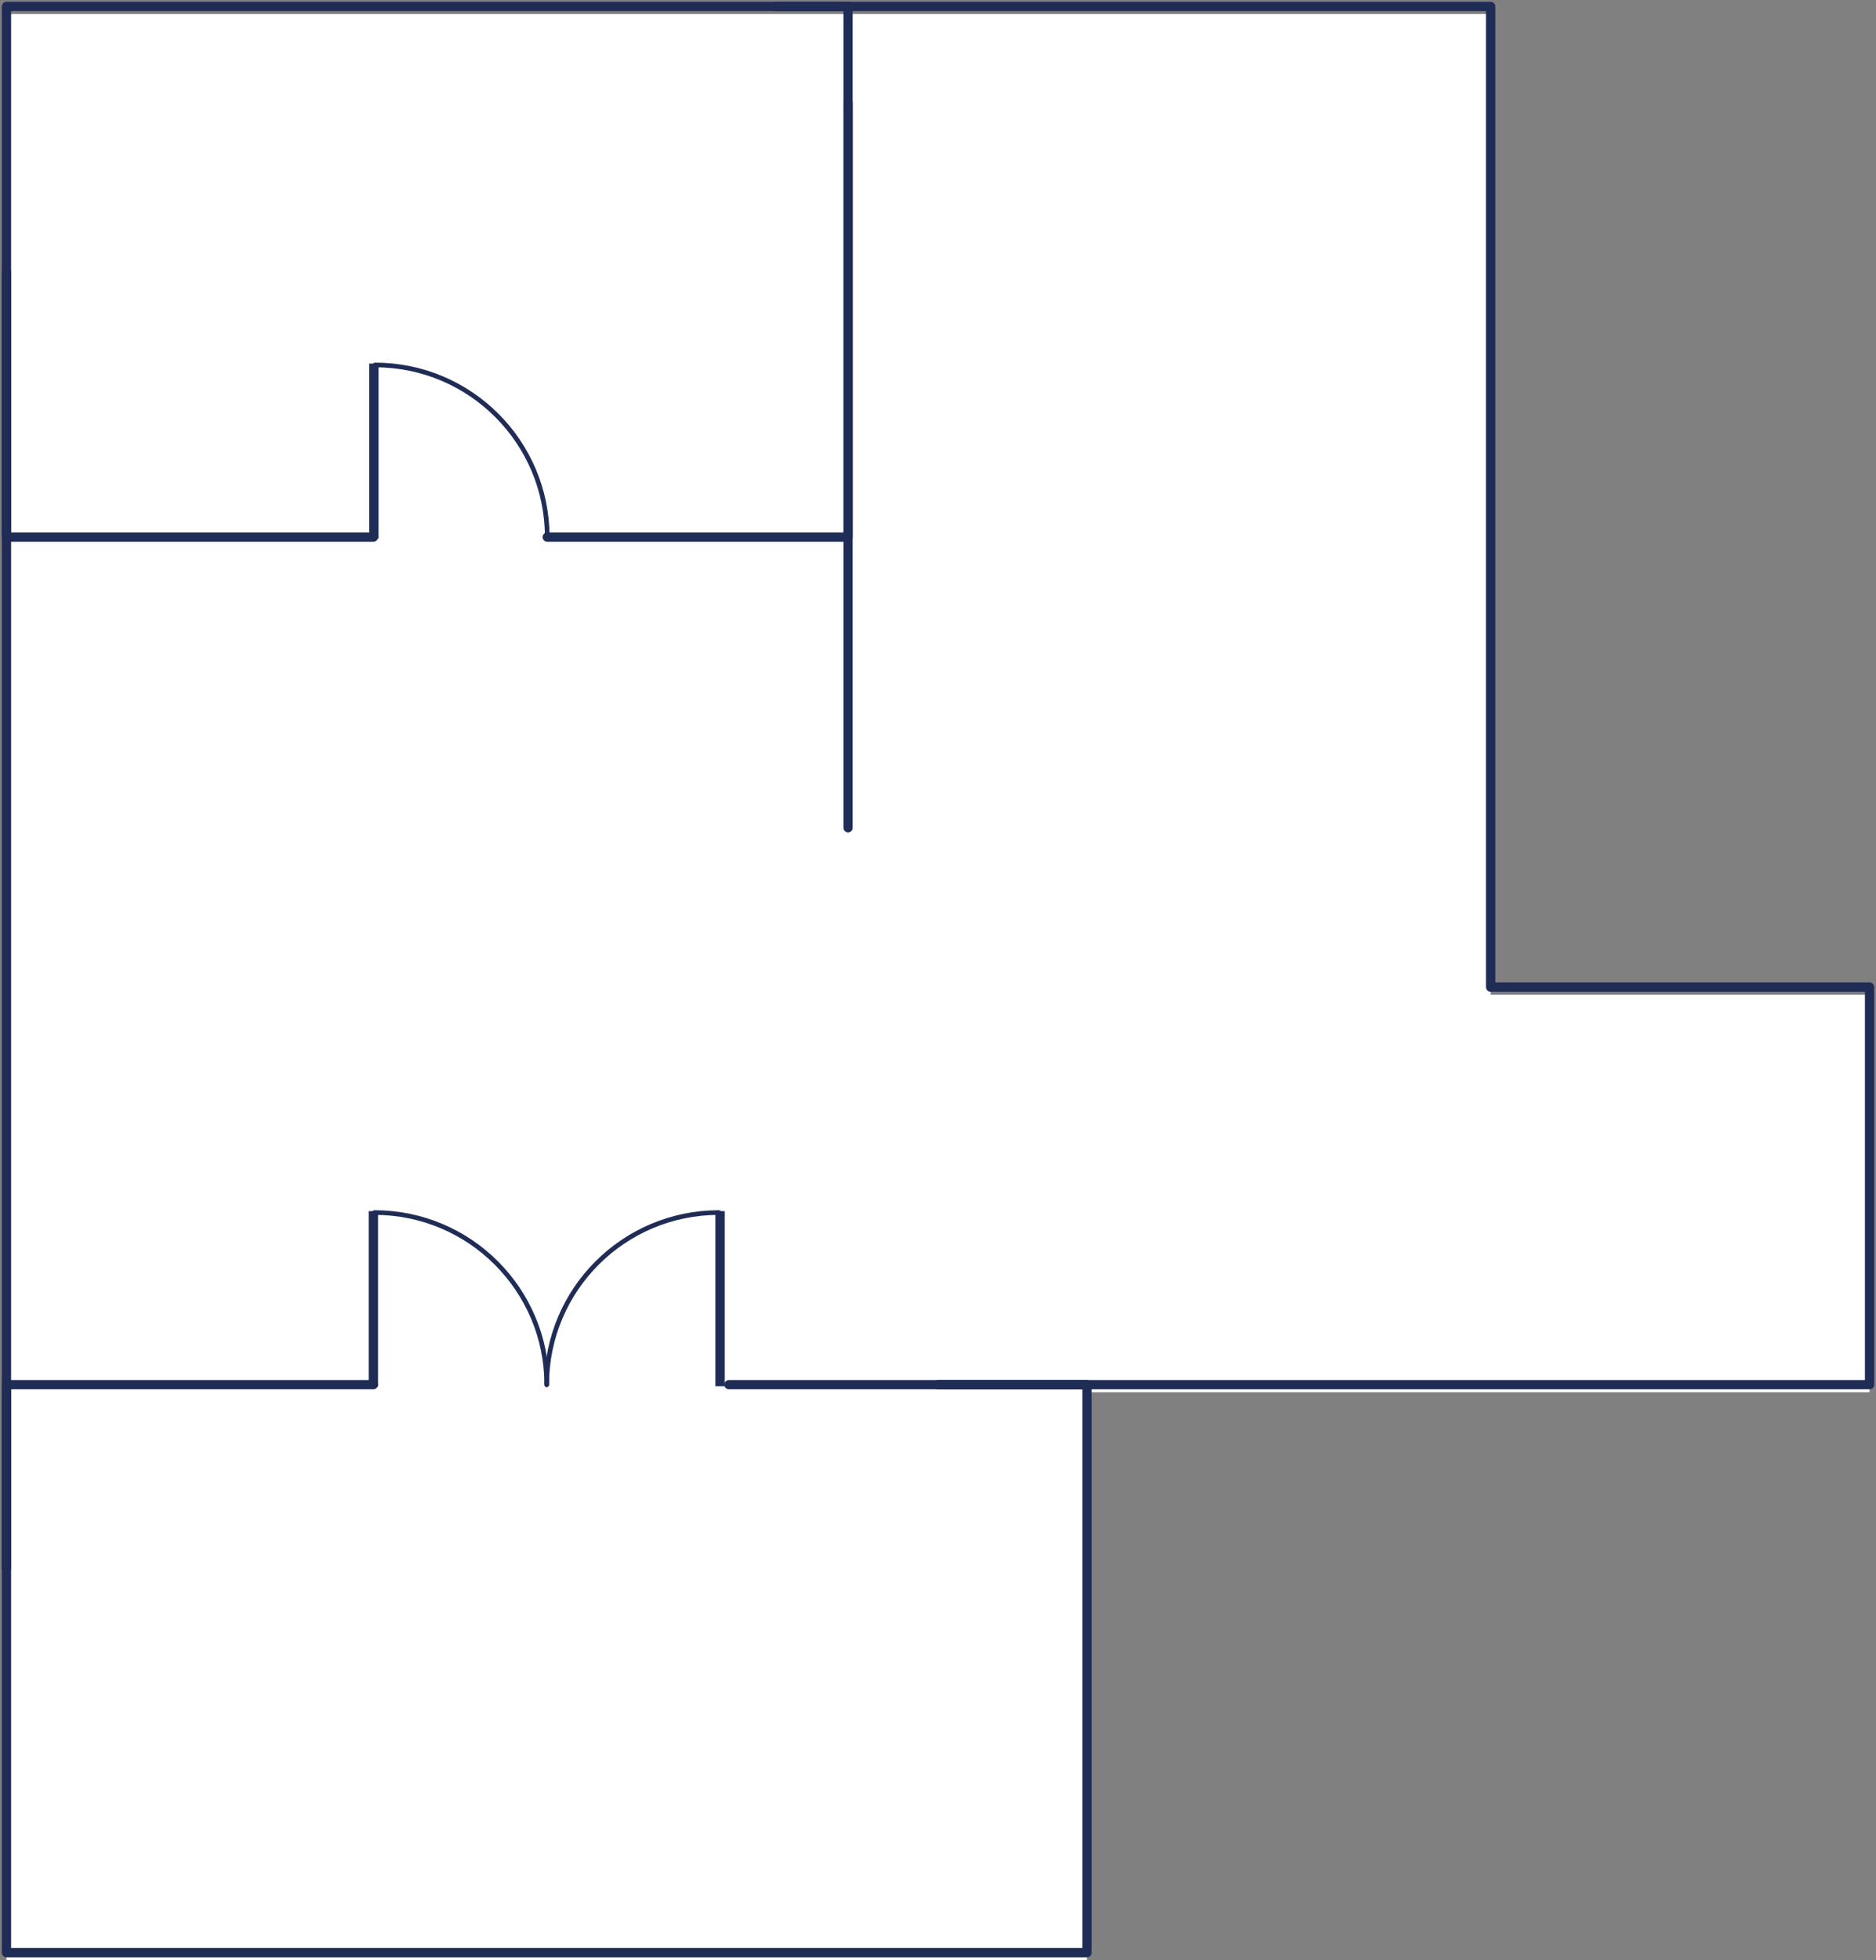 <svg width="202" height="211" viewBox="0 0 202 211" fill="none" xmlns="http://www.w3.org/2000/svg">
<rect x="0" y="0" width="202" height="211" fill="#808080" stroke="none"/>
<g clip-path="url(#clip0_396_2705)">
<path d="M160.507 107.067V1.512H159.869H83.57H0.694V149.861V211H117.043V149.861H124.37H159.869H201.307V107.067H160.507Z" fill="white"/>
<path d="M40.203 130.863V148.71" stroke="#1F2C56" stroke-linecap="square" stroke-linejoin="round"/>
<path d="M40.328 130.516C50.57 130.516 58.868 138.809 58.868 149.042" stroke="#1F2C56" stroke-width="0.5" stroke-linecap="round" stroke-linejoin="round"/>
<path d="M40.259 39.632V57.465" stroke="#1F2C56" stroke-linecap="square" stroke-linejoin="round"/>
<path d="M40.384 39.285C50.625 39.285 58.924 47.578 58.924 57.811" stroke="#1F2C56" stroke-width="0.5" stroke-linecap="round" stroke-linejoin="round"/>
<path d="M77.533 130.863V148.71" stroke="#1F2C56" stroke-linecap="square" stroke-linejoin="round"/>
<path d="M77.408 130.516C67.167 130.516 58.868 138.809 58.868 149.042" stroke="#1F2C56" stroke-width="0.5" stroke-linecap="round" stroke-linejoin="round"/>
<path d="M40.203 57.812H0.694V0.693H91.314V57.812H58.924" stroke="#1F2C56" stroke-linecap="round" stroke-linejoin="round"/>
<path d="M78.491 149.042H117.043V210.182H0.694V149.042H40.203" stroke="#1F2C56" stroke-linecap="round" stroke-linejoin="round"/>
<path d="M0.694 29.259V168.747" stroke="#1F2C56" stroke-linecap="round" stroke-linejoin="round"/>
<path d="M91.314 11.01V89.095" stroke="#1F2C56" stroke-linecap="round" stroke-linejoin="round"/>
<path d="M101 149.042H201.307V106.249H160.507V0.693H83.57" stroke="#1F2C56" stroke-linecap="round" stroke-linejoin="round"/>
</g>
<defs>
<clipPath id="clip0_396_2705">
<rect width="202" height="211" fill="white"/>
</clipPath>
</defs>
</svg>
